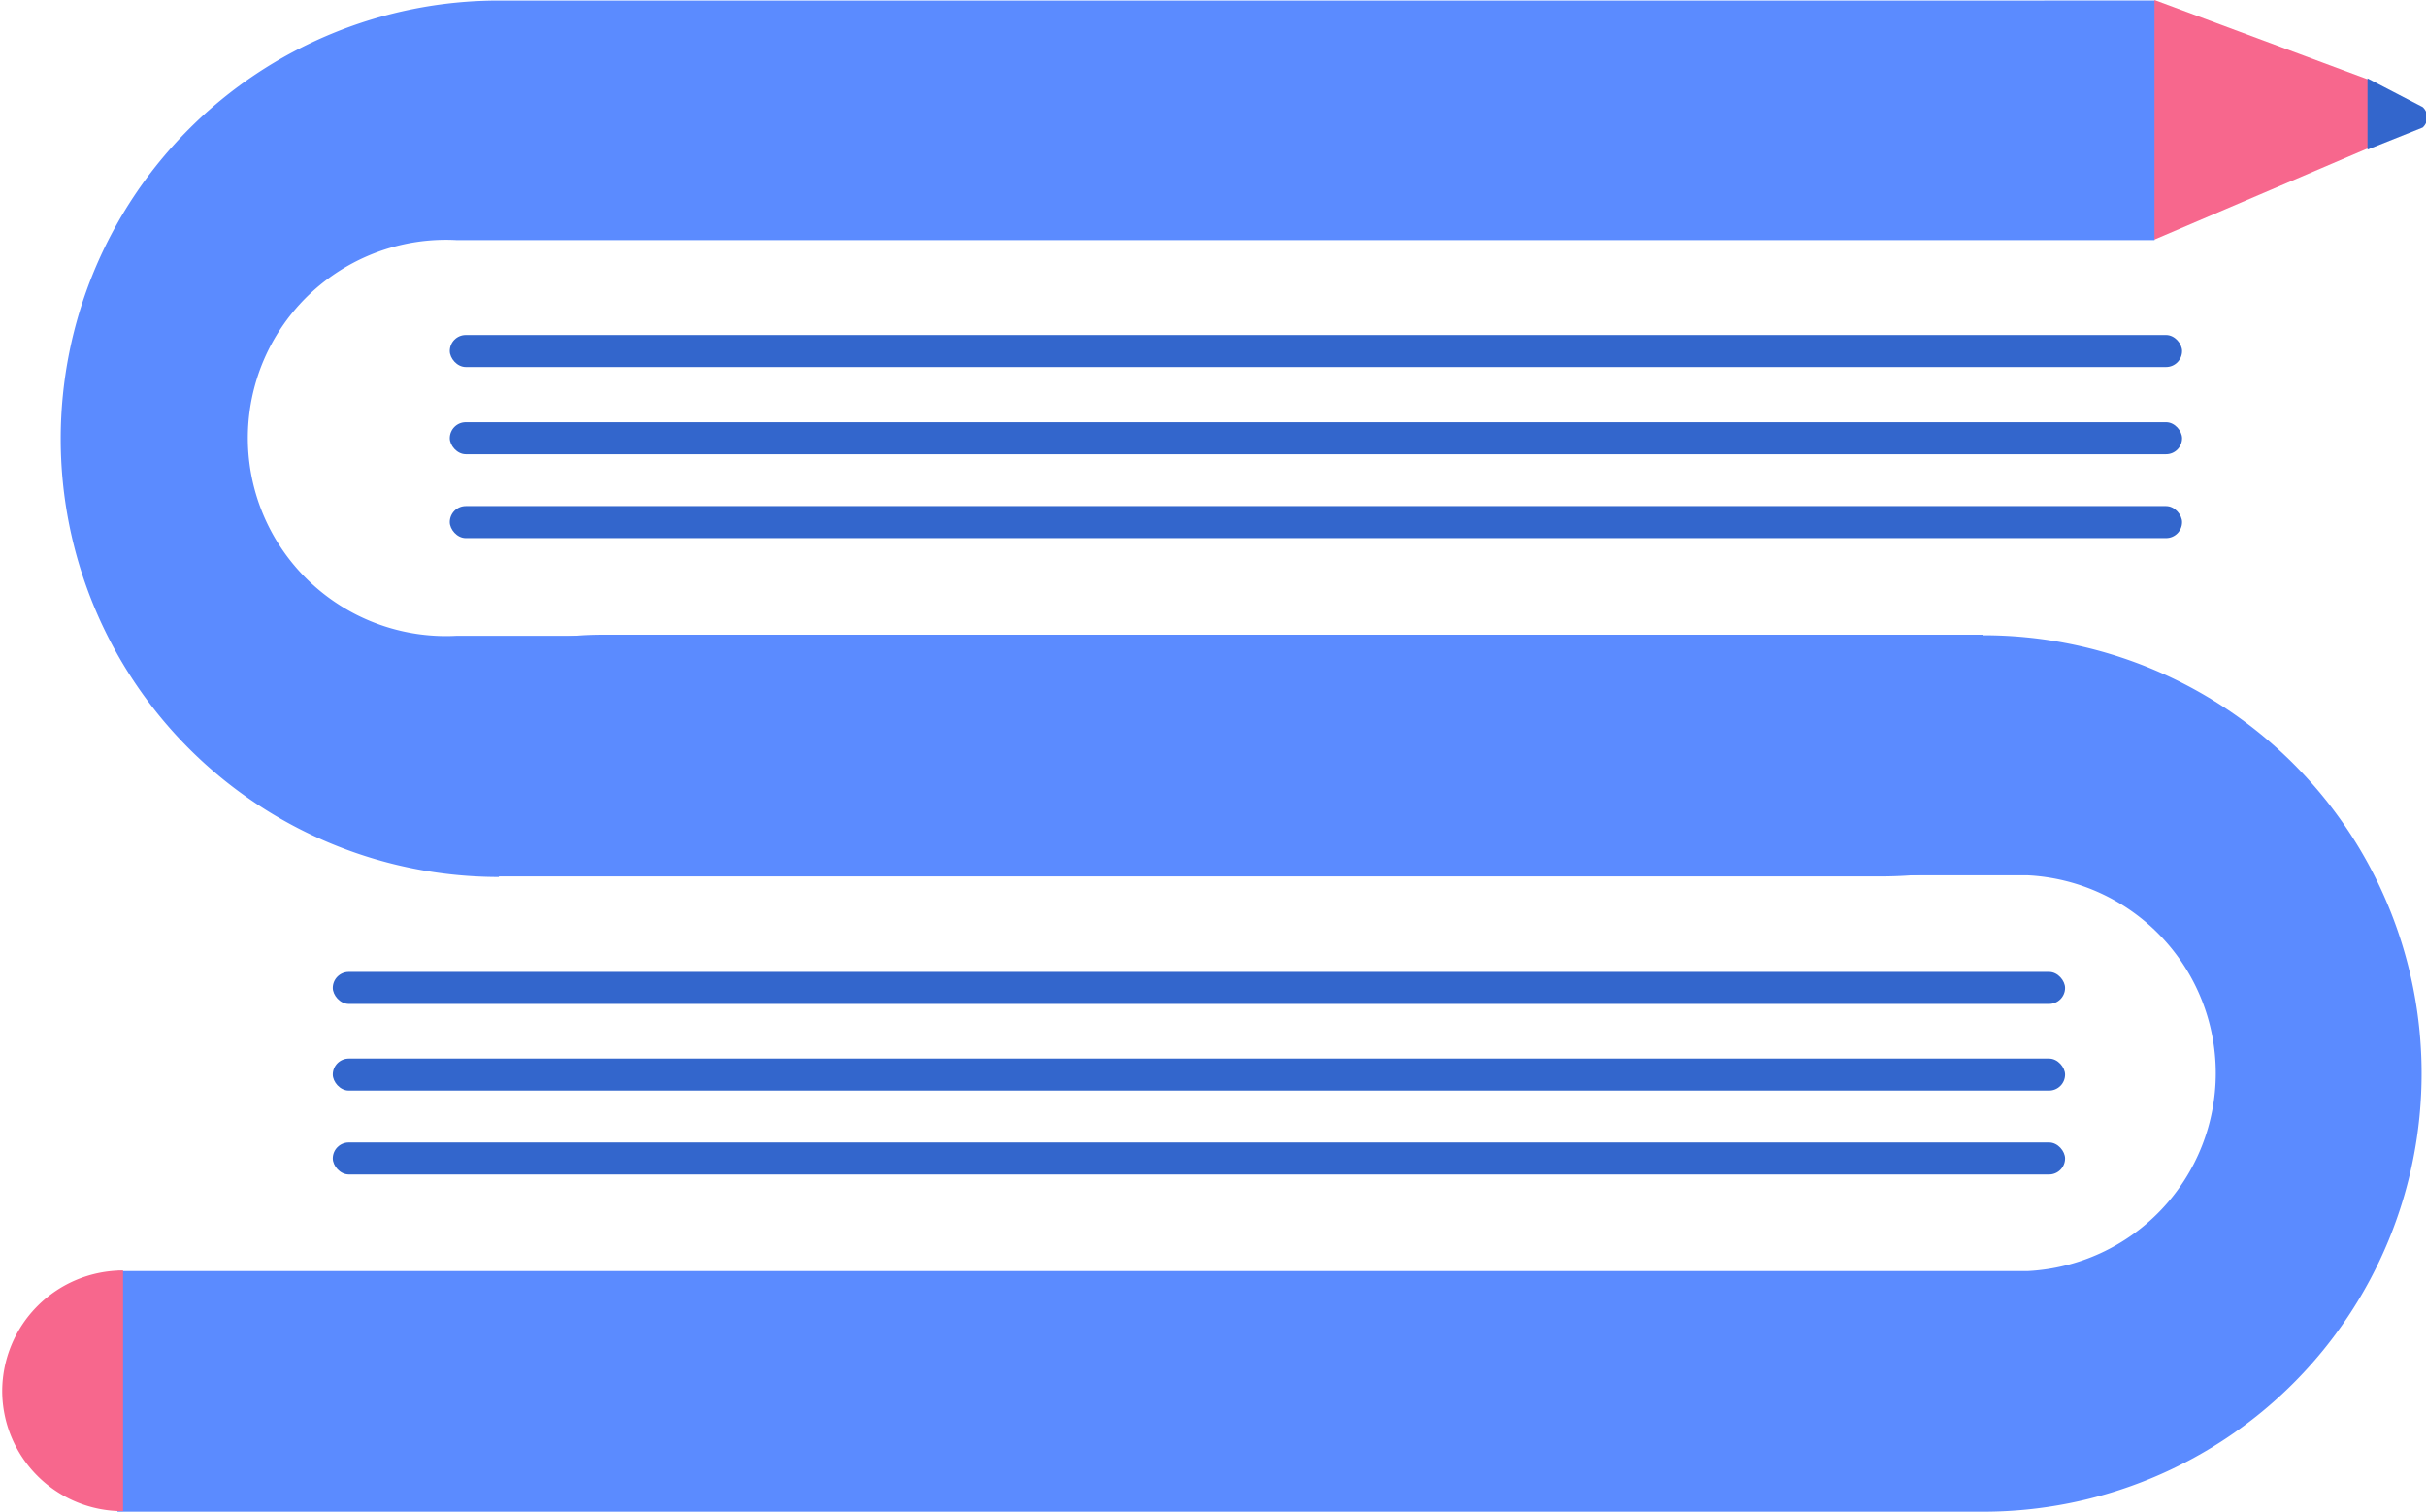 <svg id="Capa_1" data-name="Capa 1" xmlns="http://www.w3.org/2000/svg" viewBox="0 0 43.96 27.39"><defs><style>.cls-1{fill:#36c;}.cls-2{fill:#5b8bff;}.cls-3{fill:#f7678d;}</style></defs><title>Escuela</title><rect class="cls-1" x="8.15" y="6.07" width="31.39" height="0.58" rx="0.29"/><rect class="cls-1" x="8.15" y="7.65" width="31.39" height="0.58" rx="0.29"/><rect class="cls-1" x="8.15" y="9.17" width="31.39" height="0.58" rx="0.29"/><rect class="cls-1" x="6.03" y="17.61" width="31.39" height="0.58" rx="0.29"/><rect class="cls-1" x="6.03" y="19.18" width="31.39" height="0.58" rx="0.29"/><rect class="cls-1" x="6.03" y="20.7" width="31.39" height="0.58" rx="0.29"/><path class="cls-2" d="M293,398.19h25c3.07,0,2.75-1.39,1.86-4.36H292.23a3.59,3.59,0,1,1,0-7.17H323c.85-2.6,1.57-3.28,0-4.34H293a7.94,7.94,0,0,0,0,15.88Z" transform="translate(-283.96 -382.31)"/><path class="cls-2" d="M319.9,393.81h-25c-3.08,0-.55,1.78-1.86,4.36h27.67a3.59,3.59,0,0,1,0,7.17H286.09c0,2.56-.64,2.18,0,4.36H319.9a7.94,7.94,0,0,0,0-15.88Z" transform="translate(-283.96 -382.31)"/><path class="cls-3" d="M323,386.65l4.07-1.74c.29-.31.11-.86-.2-1.16L323,382.31Z" transform="translate(-283.96 -382.31)"/><path class="cls-1" d="M326.86,383.73s0,1.29,0,1.29l1-.4a.25.25,0,0,0,0-.37Z" transform="translate(-283.96 -382.31)"/><path class="cls-3" d="M284,407.51a2.18,2.18,0,0,0,2.19,2.18v-4.36A2.19,2.19,0,0,0,284,407.51Z" transform="translate(-283.96 -382.31)"/></svg>